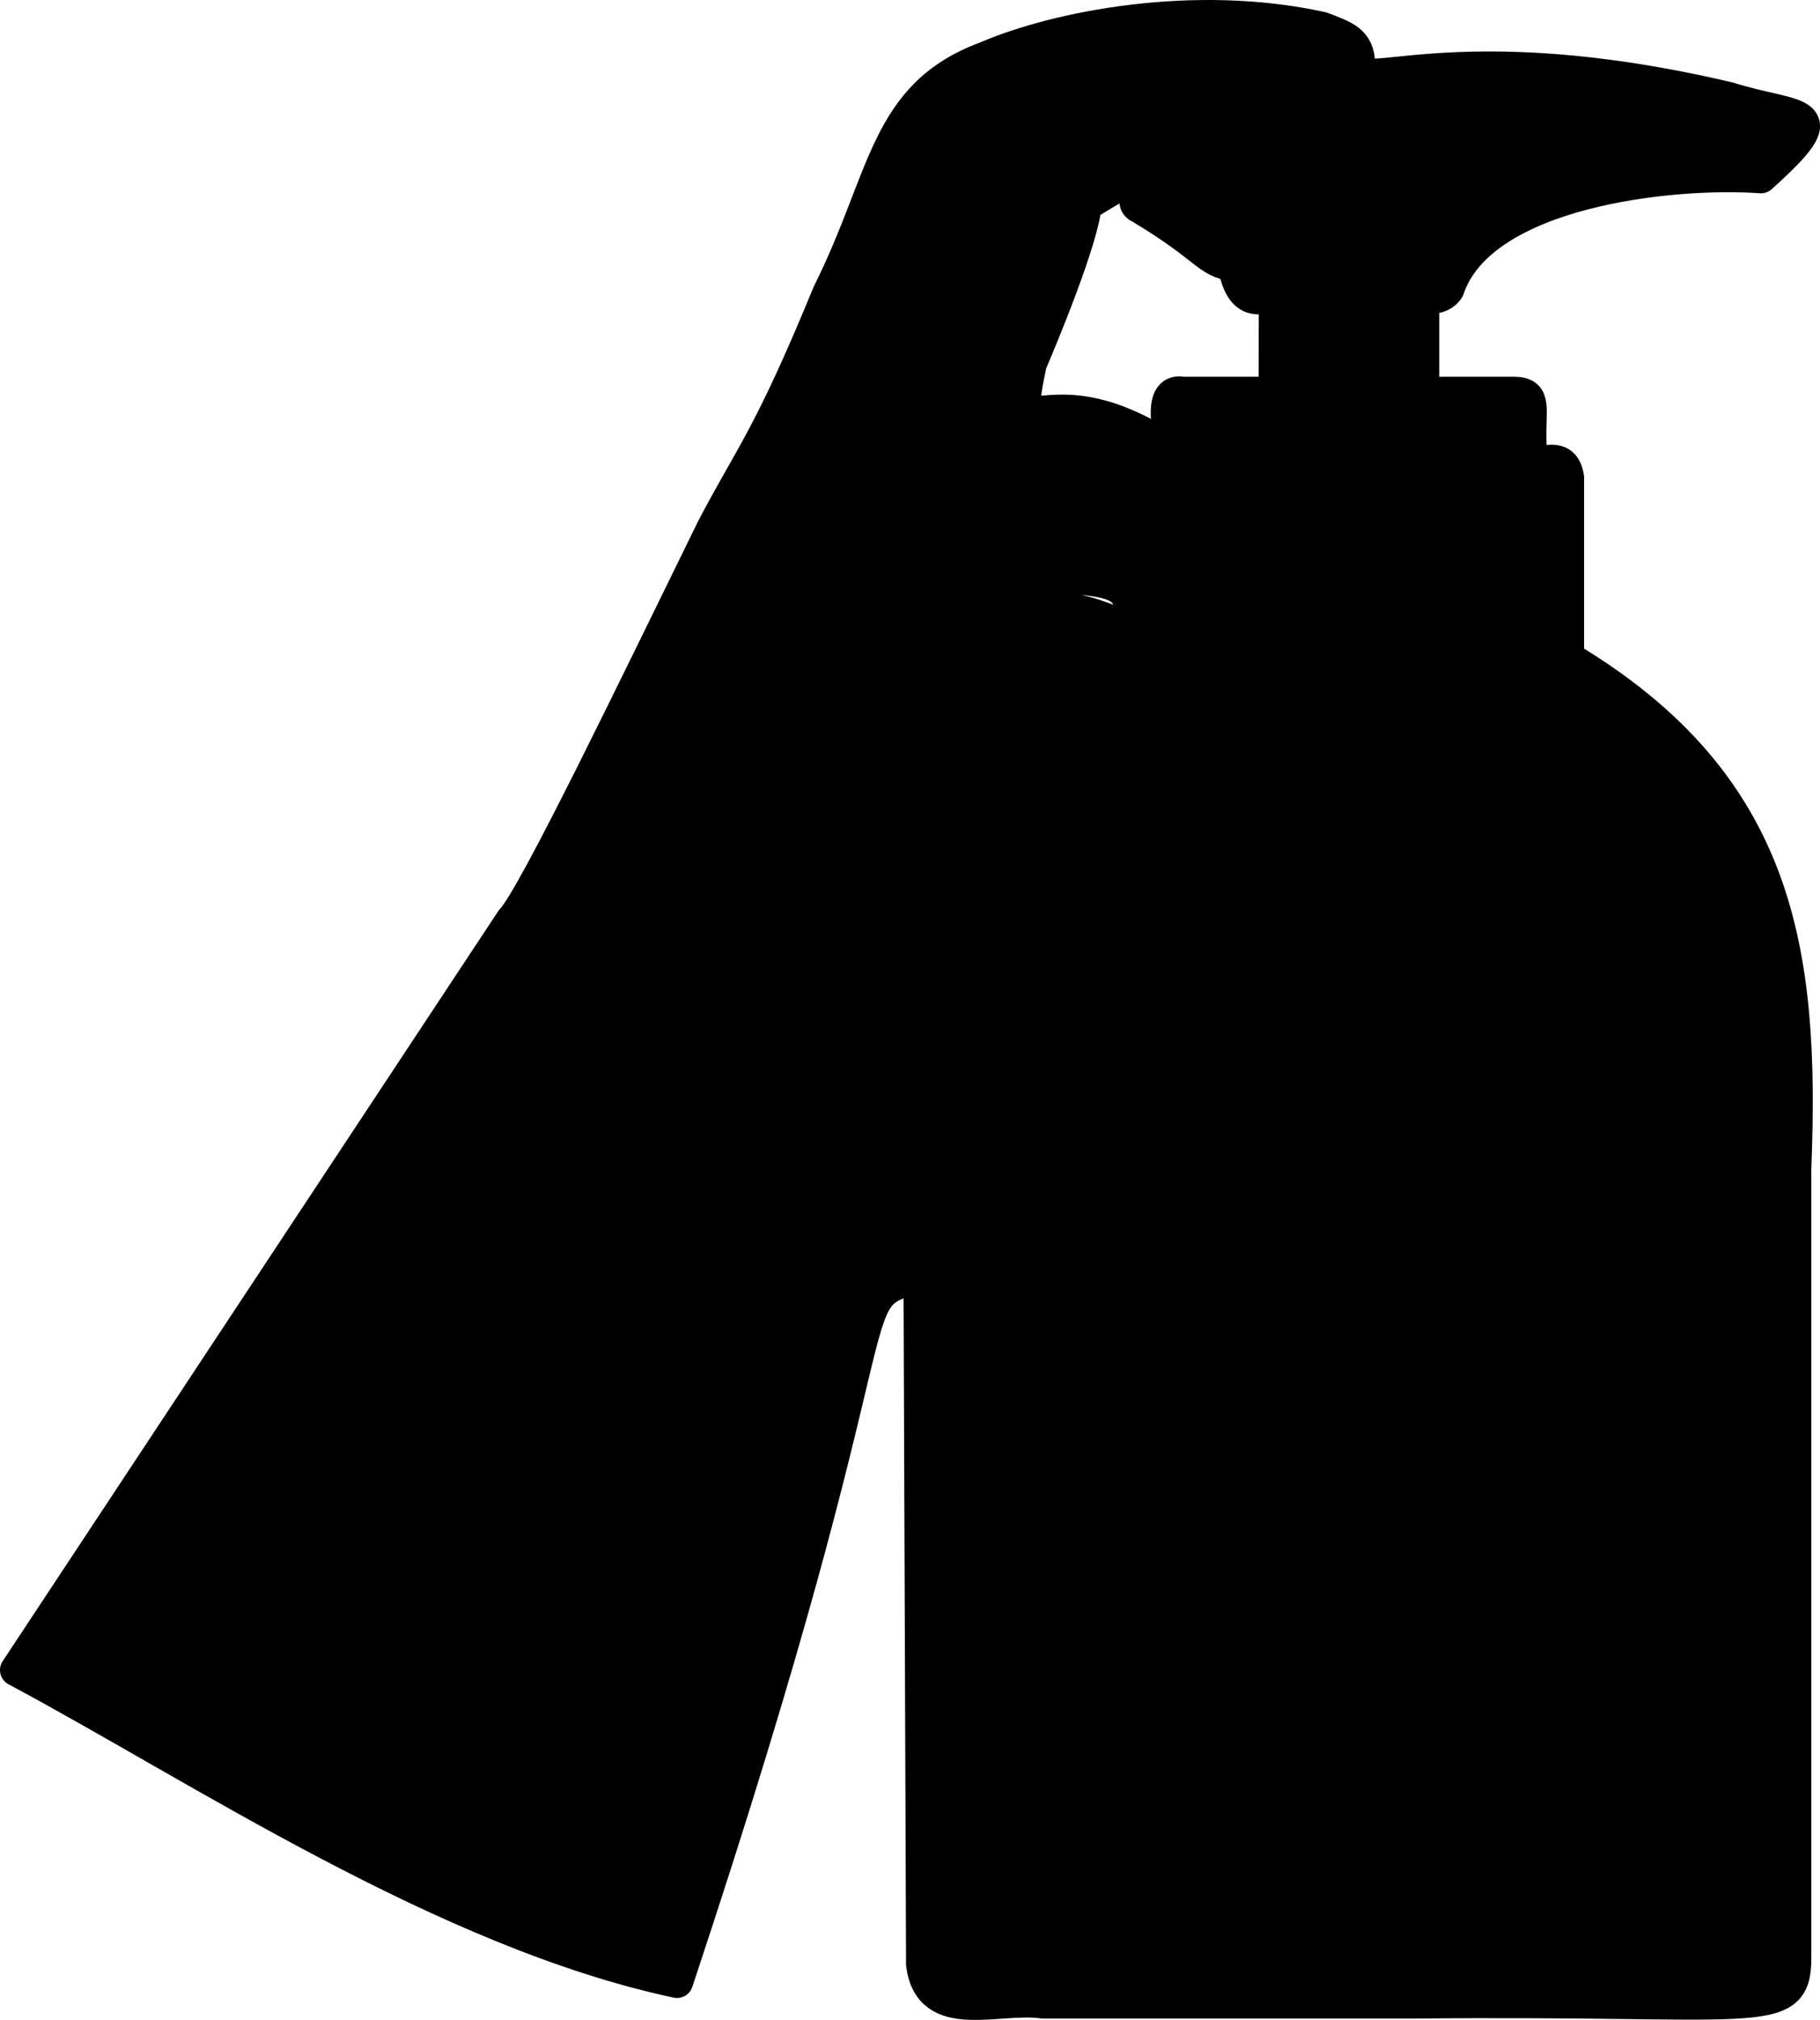 <svg xmlns="http://www.w3.org/2000/svg" viewBox="0 0 503.68 558.67" width="503.68" height="558.67"><path d="M187.365 548.14c64.624-194.25 42.85-188.293 67.134-195.068l.7 190.164c2.054 16.866 20.98 8.755 33.514 10.604h102.14c95.72-1.043 105.854 5.224 105.974-12.04V323c2.355-59.86-4.24-105.994-62.887-141.1v-49.814c-1.533-10.368-12.692 1.586-10.396-9.458-.354-9.455 1.756-13.87-4.307-13.97-7.66.02-18.257-.013-25.317 0-.285.303.018-3.22-.068-8.34V82.304c2.486.14 5.185.203 6.923-2.3 9.122-27.3 62.2-32.767 86.566-30.995 21.697-19.552 10.687-15.736-8.904-21.873-77.38-18.2-104.79.167-102.326-9.387-.07-6.444-4-7.63-10.325-10.042-35.19-7.75-73.224-.29-92.91 8.18C244.702 26.34 245.37 48.87 229.28 81.072c-16.635 40.445-21.378 44.567-32.057 65.003-20.805 42.333-49.615 102.3-55.6 108.343L4.455 461.9c50.363 26.867 118.232 72.422 182.9 86.242zm125.374-373.78c-17.986-9.97-32.23-4.144-32.108-16.646l2.55.333c24.003 3.62 31.276.4 29.558 16.313zM300.425 56.357c1.258.368 11.49-7.98 13.877-5.66.226 5.625-.878 5.667 1.618 6.922 18.717 11.27 17.63 14.47 25.564 15.83 2.747 15.732 12.08 4.91 11.344 10.454l-.07 24.755c-7.324-.03-17.688.022-25.317 0-9.268-1.782-.477 19.026-5.994 14.034-33.57-20.928-41.862 4.772-36.208-22.093 2.22-5.197 14.735-34.902 15.185-44.244z" stroke="#000" stroke-linejoin="round" stroke-width="8.909"/></svg>